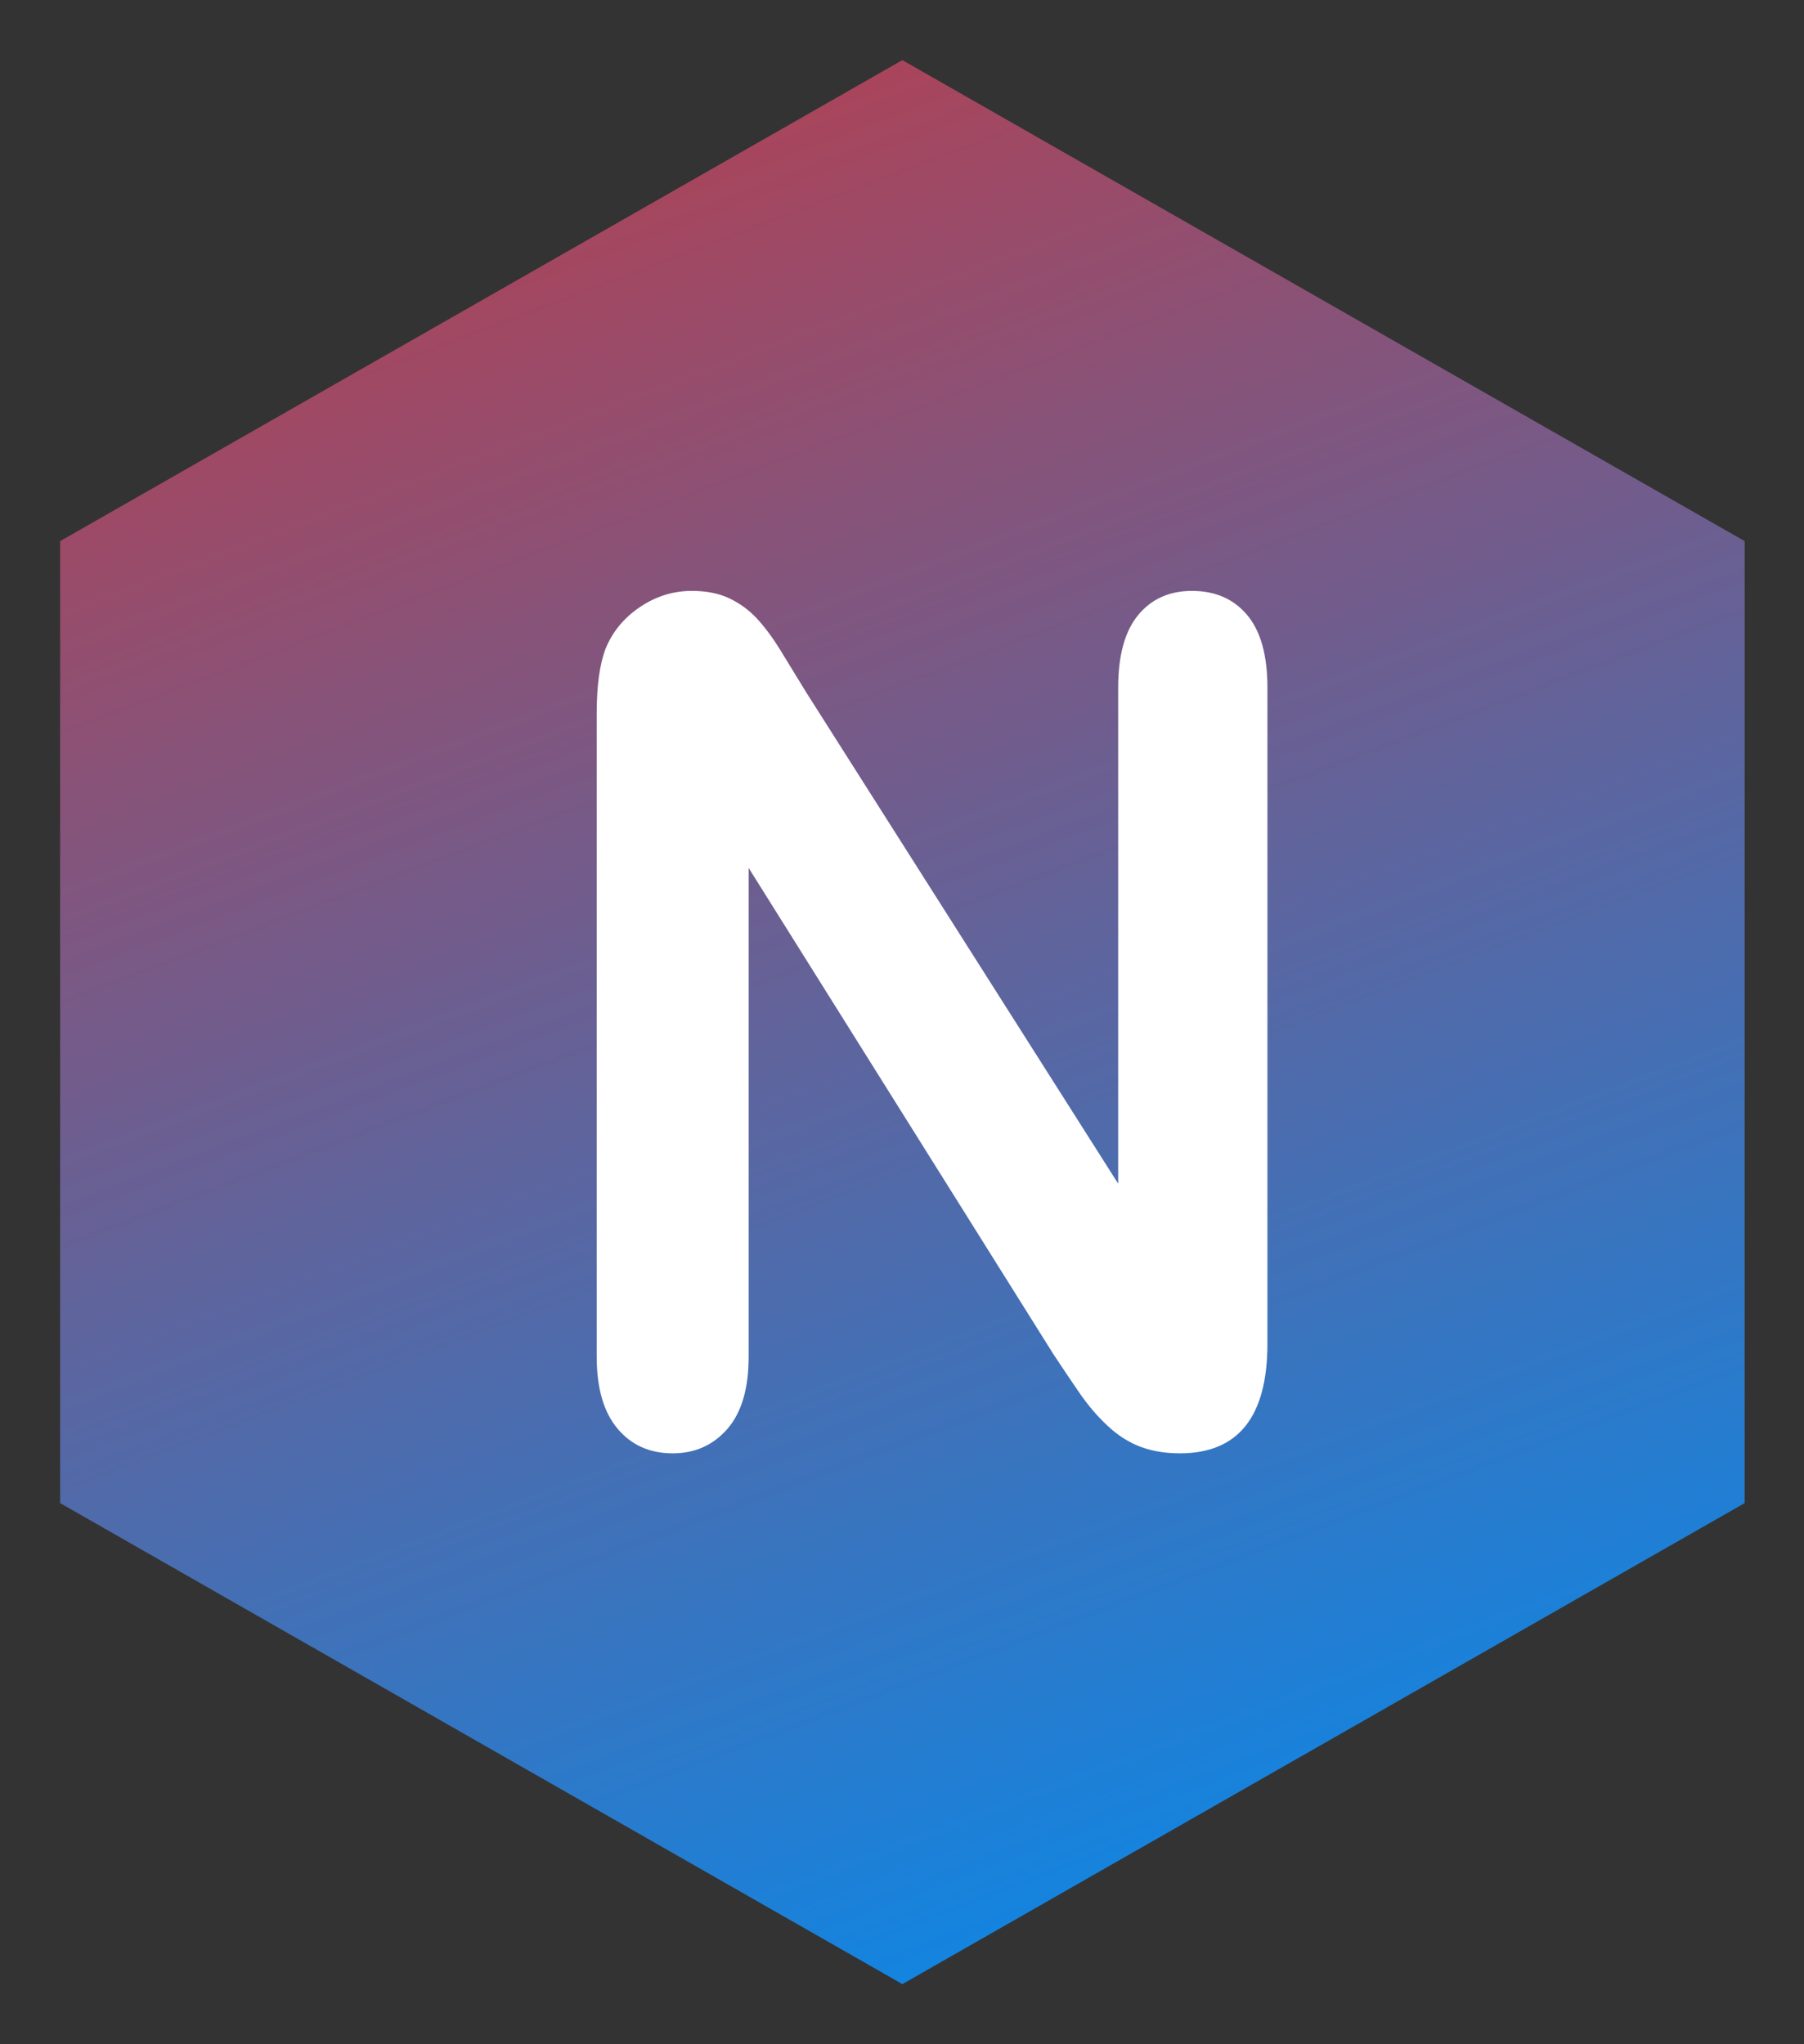 <?xml version="1.0" encoding="UTF-8"?>
<svg width="30px" height="34px" viewBox="0 0 30 34" version="1.1" xmlns="http://www.w3.org/2000/svg" xmlns:xlink="http://www.w3.org/1999/xlink">
    <rect x="0" y="0" width="30" height="34" fill="#333333" stroke="none"/>
    <!-- Generator: Sketch 52.6 (67491) - http://www.bohemiancoding.com/sketch -->
    <title>Artboard</title>
    <desc>Created with Sketch.</desc>
    <defs>
        <linearGradient x1="26.004%" y1="-26.003%" x2="70.218%" y2="104.824%" id="linearGradient-1">
            <stop stop-color="#DA3030" offset="0%"></stop>
            <stop stop-color="#038BEE" offset="100%"></stop>
        </linearGradient>
    </defs>
    <g id="Artboard" stroke="none" stroke-width="1" fill="none" fill-rule="evenodd">
        <g id="Group" transform="translate(1, 1)">
            <polygon id="Polygon" fill="url(#linearGradient-1)" fill-rule="nonzero" points="14.006 0 28.013 8 28.013 24 14.006 32 1.39951006e-14 24 5.05378631e-15 8"></polygon>
            <path d="M12.405,10.512 L17.595,18.687 L17.595,10.436 C17.595,9.9 17.706,9.498 17.927,9.23 C18.148,8.962 18.447,8.828 18.822,8.828 C19.21,8.828 19.516,8.962 19.741,9.23 C19.965,9.498 20.077,9.9 20.077,10.436 L20.077,21.346 C20.077,22.564 19.592,23.172 18.622,23.172 C18.38,23.172 18.162,23.136 17.968,23.064 C17.774,22.991 17.592,22.876 17.423,22.718 C17.253,22.561 17.095,22.376 16.95,22.165 C16.804,21.953 16.659,21.737 16.514,21.517 L11.45,13.436 L11.45,21.564 C11.45,22.094 11.332,22.494 11.096,22.766 C10.859,23.037 10.556,23.172 10.187,23.172 C9.805,23.172 9.499,23.035 9.269,22.761 C9.038,22.486 8.923,22.087 8.923,21.564 L8.923,10.862 C8.923,10.408 8.972,10.051 9.069,9.793 C9.184,9.509 9.375,9.277 9.641,9.097 C9.908,8.917 10.196,8.828 10.505,8.828 C10.747,8.828 10.955,8.869 11.127,8.951 C11.3,9.033 11.452,9.143 11.582,9.282 C11.712,9.421 11.846,9.6 11.982,9.821 C12.118,10.042 12.259,10.272 12.405,10.512 Z" id="numax-copy-3" fill="#FFFFFF"></path>
        </g>
    </g>
</svg>